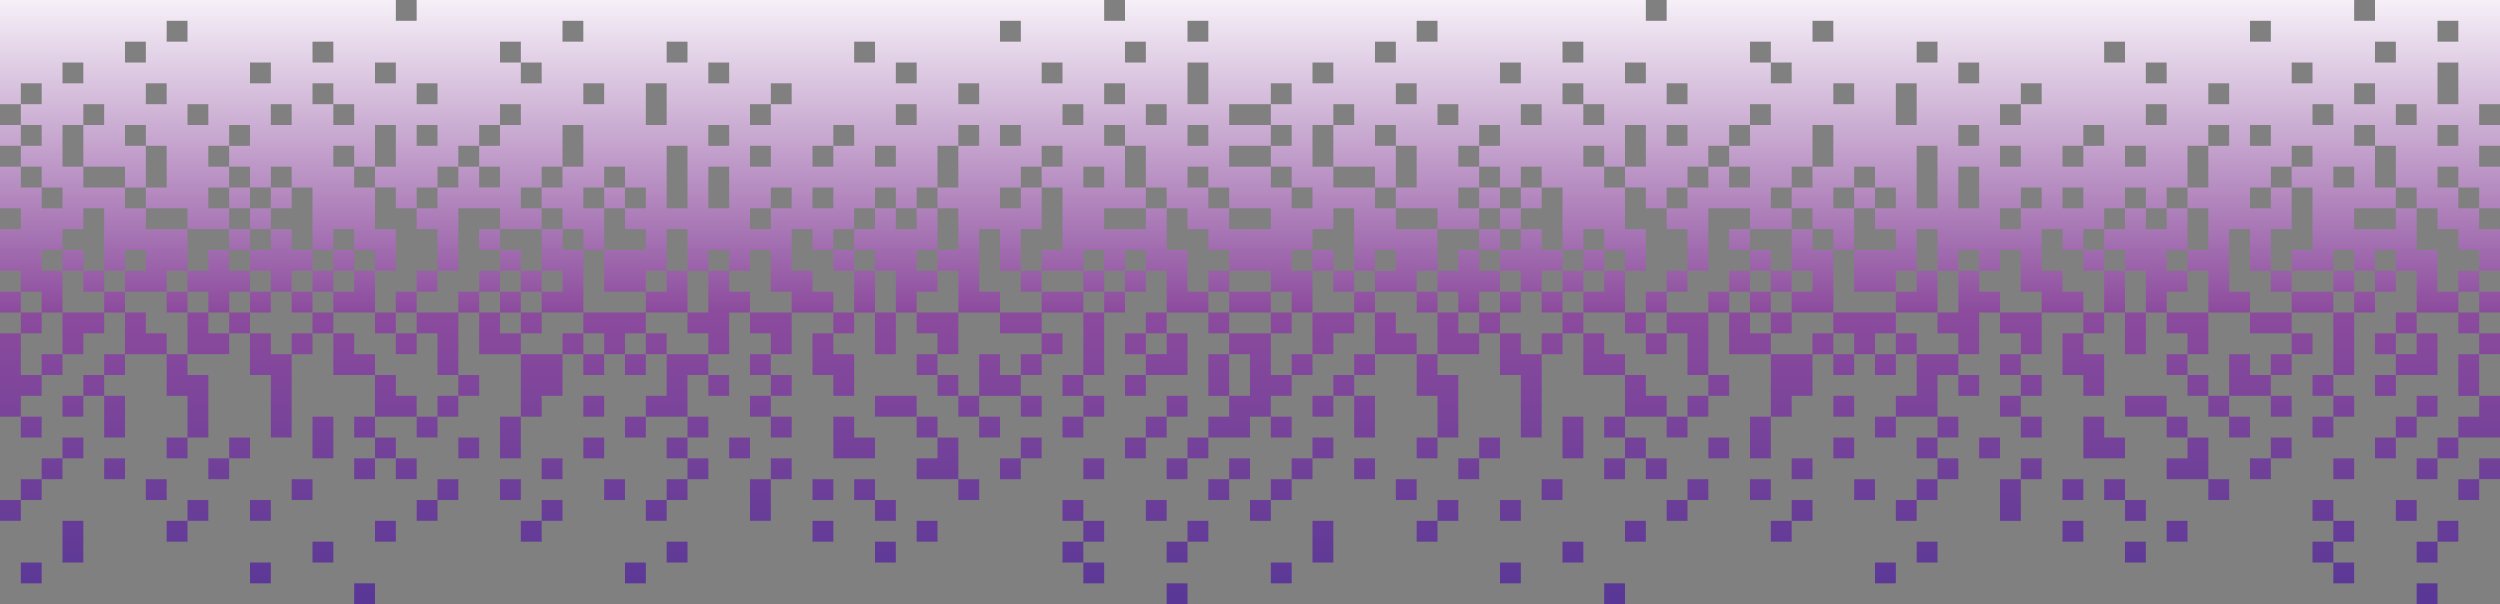 <svg id="ae7c1fa0-f4b4-4dce-9796-e5773ae7f785" data-name="Layer 1" xmlns="http://www.w3.org/2000/svg" xmlns:xlink="http://www.w3.org/1999/xlink" viewBox="0 0 1920 464"><rect x="0" y="0" width="1920" height="464" fill="#808080" stroke="none"/><defs><linearGradient id="ead6c1b6-ea92-474a-b69d-c1c75e09911b" x1="662.16" y1="1199.82" x2="662.16" y2="1200.12" gradientTransform="matrix(1920, 0, 0, -1560, -1270378, 1872186.14)" gradientUnits="userSpaceOnUse"><stop offset="0" stop-color="#593796"/><stop offset="0.47" stop-color="#8c4b9d"/><stop offset="1" stop-color="#faf7fb"/></linearGradient></defs><path id="a3cc2e1a-9fa9-44ce-822a-3c220ac08a71" data-name="Union 1" d="M0,0V400H16V384H0V320H16v16H32V320H16V304H32V288H16V256H0V240H16v16H32V240H16V224H0V208H16v16H32v16H48v32H64V256H80V240H48V208H32V192H48v16H64v16H80v16H96v32h32v32h16v32h16V288H144V272H128V256H112V240H96V224H80V208H64V192H48V176H64V160H80v48H96v16h32v16h16v32h32V256H160V240H144V224H128V208h16v16h16v16h16v16h16v32h16v48h16V272H208V256H192V240H176V224h16v16h16V224H192V208H176V192H160v16H144V176H112V160H96V144H64V128H48V96H64v32H96v16h16v16h32v16h32v16h16v16h16v16h16v16h16v16h16v32h32v32h32v16h16V320H320V304H304V288H288V272H272V256H256V240H240V224H224V208h16v16h16v16h32v16h16v16h16V256H304V240H288V208H272V192H256V176h16v16h16v16h16V176H288V144H272V128H256V112h16v16h16v16h16v16h16v16h16v32h16V160h32v16h32v32h16v16H416V208H400V192H384V176H368v16h16v16h16v16h16v16h32v16h16v16h16v16h16V272H480V256h16v16h16v32H496v16h32v16h16V320H528V288h16v16h16V288H544V272H512V256H496V240H448V192H432V176H416V160H400V144h16v16h16v16h16v16h16v32h32v16h32v16h16v16h16V240h16v16h16v16h16V240H576V224H560V208H544V192h16v16h16V192h16v32h16v16h32v16h16V240H640V224H624V208H608V176h16v16h16v16h16v32h16v32h16V240H672V208H656V192H640V176h16v16h16v16h16v32h16v16h16v16h16V240H704V224h16V208H704V192h16v16h16v32h32v16h32v16h16V256H800V240H768V224H752V176h16v32h16v16h16v16h32v48h16V240H832V224H800V208H784V176h16V144H784V128h16v16h16v48H800v16h32v16h16v16h16V224H848V208H832V192h16v16h16v16h16V208H864V192h16v16h16v32h32v16h16v16h16v32H944V272H928v32h16v16H928v16h32V320h16v16h16V320H976V304h16V288H976V256H944V240H928V224H912V192H896V160H880V144H864V112H848V96h16v16h16v32h16v16h16v16h16v16h16v16h32v16h16v16h16v32h16V256h16V240h-32V208H992V192h16v16h16v16h16v16h16v32h32v32h16v32h16V288h-16V272h-16V256h-16V240h-16V224h-16V208h-16V192h-16V176h16V160h16v48h16v16h32v16h16v32h32V256h-16V240h-16V224h-16V208h16v16h16v16h16v16h16v32h16v48h16V272h-16V256h-16V240h-16V224h16v16h16V224h-16V208h-16V192h-16v16h-16V176h-32V160h-16V144h-32V128h-16V96h16v32h32v16h16v16h32v16h32v16h16v16h16v16h16v16h16v16h16v32h32v32h32v16h16V320h-16V304h-16V288h-16V272h-16V256h-16V240h-16V224h-16V208h16v16h16v16h32v16h16v16h16V256h-16V240h-16V208h-16V192h-16V176h16v16h16v16h16V176h-16V144h-16V128h-16V112h16v16h16v16h16v16h16v16h16v32h16V160h32v16h32v32h16v16h-16V208h-16V192h-16V176h-16v16h16v16h16v16h16v16h32v16h16v16h16v16h16V272h-16V256h16v16h16v32h-16v16h32v16h16V320h-16V288h16v16h16V288h-16V272h-32V256h-16V240h-48V192h-16V176h-16V160h-16V144h16v16h16v16h16v16h16v32h32v16h32v16h16v16h16V240h16v16h16v16h16V240h-32V224h-16V208h-16V192h16v16h16V192h16v32h16v16h32v16h16V240h-16V224h-16V208h-16V176h16v16h16v16h16v32h16v32h16V240h-16V208h-16V192h-16V176h16v16h16v16h16v32h16v16h16v16h16V240h-32V224h16V208h-16V192h16v16h16v32h32v16h32v16h16V256h-16V240h-32V224h-16V176h16v32h16v16h16v16h32v48h16V240h-16V224h-32V208h-16V176h16V144h-16V128h16v16h16v48h-16v16h32v16h16v16h16V224h-16V208h-16V192h16v16h16v16h16V208h-16V192h16v16h16v32h32v16h16v16h16v32h-16V272h-16v32h16v16h-16v16h32v16h-16v16h16V0H0ZM1856,464h16V448h-16Zm-624,0h16V448h-16Zm-336,0h16V448H896Zm-624,0h16V448H272Zm1504-32h16v16h16V432h-16V416h-16Zm-336,16h16V432h-16Zm-288,0h16V432h-16Zm-176,0h16V432H976ZM816,432h16v16h16V432H832V416H816ZM480,448h16V432H480Zm-288,0h16V432H192ZM16,448H32V432H16Zm1840-16h16V416h-16Zm-224,0h16V416h-16Zm-160,0h16V416h-16Zm-272,0h16V416h-16Zm-192-16v16h16V400h-16ZM896,432h16V416H896Zm-224,0h16V416H672Zm-160,0h16V416H512Zm-272,0h16V416H240ZM48,416v16H64V400H48Zm1824,0h16V400h-16Zm-96-16h16v16h16V400h-16V384h-16Zm-112,16h16V400h-16Zm-80,0h16V400h-16Zm-224,0h16V400h-16Zm-112,0h16V400h-16Zm-160,0h16V400h-16Zm-176,0h16V400H912Zm-96-16h16v16h16V400H832V384H816ZM704,416h16V400H704Zm-80,0h16V400H624Zm-224,0h16V400H400Zm-112,0h16V400H288Zm-160,0h16V400H128Zm1712-16h16V384h-16Zm-224-16h16v16h16V384h-16V368h-16Zm-80,0v16h16V368h-16Zm-80,16h16V384h-16Zm-80,0h16V384h-16Zm-96,0h16V384h-16Zm-128,0h16V384h-16Zm-48,0h16V384h-16Zm-128,0V384H960v16Zm-96,0h16V384H880ZM656,384h16v16h16V384H672V368H656Zm-80,0v16h16V368H576Zm-80,16h16V384H496Zm-80,0h16V384H416Zm-96,0h16V384H320Zm-128,0h16V384H192Zm-48,0h16V384H144Zm1744-16h16V368h-16Zm-224-16h32v16h16V368h-16V336h-16V320h-16V304h-32v16h32v16h16v16h-16Zm-80,16h16V368h-16Zm-112,0h16V368h-16Zm-48,0h16V368h-16Zm-80,0h16V368h-16Zm-48,0h16V368h-16Zm-112,0h16V368h-16Zm-112,0h16V368h-16Zm-96,0h16V368H976Zm-48,0h16V368H928ZM704,368h32v16h16V368H736V336H720V320H704V304H672v16h32v16h16v16H704Zm-80,16h16V368H624Zm-112,0h16V368H512Zm-48,0h16V368H464Zm-80,0h16V368H384Zm-48,0h16V368H336Zm-112,0h16V368H224Zm-112,0h16V368H112Zm-96,0H32V368H16Zm1840-16h16V352h-16Zm-64,0h16V352h-16Zm-64,0h16V352h-16Zm-176,0h16V352h-16Zm-80-16h16v16h16V352h-16V336h-16Zm-96,16h16V352h-16Zm-144-32h16v16h16v16h16V352h-16V336h-16V320h-16Zm0,32h16V352h-16Zm-112,0h16V352h-16Zm-80,0h16V352h-16Zm-48,0h16V352H992Zm-48,0h16V352H944Zm-48,0h16V352H896Zm-64,0h16V352H832Zm-64,0h16V352H768Zm-176,0h16V352H592Zm-80-16h16v16h16V352H528V336H512Zm-96,16h16V352H416ZM272,336h16v16h16v16h16V352H304V336H288V320H272Zm0,32h16V352H272Zm-112,0h16V352H160Zm-80,0H96V352H80Zm-48,0H48V352H32Zm1840-16h16V336h-16Zm-48,0h16V336h-16Zm-80,0h16V336h-16Zm-144-16v16h32V336h-16V320h-16Zm-80,16h16V336h-16Zm-112,0h16V336h-16Zm-64-16v16h16V320h-16Zm-32,16h16V336h-16Zm-112-16v16h16V320h-16Zm-64,16h16V336h-16Zm-48,0h16V336h-16Zm-80,0h16V336h-16Zm-96,0h16V336H912Zm-48,0h16V336H864Zm-80,0h16V336H784ZM640,336v16h32V336H656V320H640Zm-80,16h16V336H560Zm-112,0h16V336H448Zm-64-16v16h16V320H384Zm-32,16h16V336H352ZM240,336v16h16V320H240Zm-64,16h16V336H176Zm-48,0h16V336H128Zm-80,0H64V336H48Zm1792-16h16V320h-16Zm-64,0h16V320h-16Zm-112-48h16v16h16v16h16v16h16V320h-16V304h-16V288h-16V272h-16Zm-128,32h16v16h16V320h-16V304h-16Zm-96,16h16V320h-16Zm-416-32h16v32h16V304h-16V288h-16ZM880,336h16V320H880Zm-64,0h16V320H816ZM704,288h16v16h16v16h16v16h16V320H752V304H736V288H720V272H704ZM576,320h16v16h16V320H592V304H576Zm-96,16h16V320H480ZM64,304H80v32H96V304H80V288H64Zm1792,16h16V304h-16Zm-80-16h16v16h16V304h-16V288h-16Zm-64-16v16h32v16h16V304h-16V288h-16V272h-16Zm-304,32h16V304h-16Zm-96-80h16v32h32v48h16V304h16V272h-32V256h-16V240h-16V224h-16Zm-16,80h16V304h-16Zm-288,0h16V304h-16Zm-112,0h16V304H896Zm-80-16h16v16h16V304H832V288H816Zm-64-16v16h32v16h16V304H784V288H768V272H752ZM448,320h16V304H448Zm-96-80h16v32h32v48h16V304h16V272H400V256H384V240H368V224H352Zm-16,80h16V304H336ZM48,320H64V304H48Zm1776-16h16V288h-16Zm-240-32v16h16v16h16V272h-16V256h-16Zm-48,16h16v16h16V288h-16V272h-16Zm-272-48h16v16h16v32h16v16h16V288h-16V240h-32V224h-16ZM864,304h16V288H864ZM624,272v16h16v16h16V272H640V256H624Zm-48,16h16v16h16V288H592V272H576ZM304,240h16v16h16v32h16v16h16V288H352V240H320V224H304Zm1520,32h16v16h32V256h-16V240h-16v16h16v16h-16V256h-16Zm-80,16h16V272h-16Zm-352-16h16v16h16V272h-16V256h-16Zm-352,16h16V272h-16Zm-48,0h16V272H992ZM864,272h16v16h32V256H896V240H880v16h16v16H880V256H864Zm-80,16h16V272H784ZM432,272h16v16h16V272H448V256H432ZM80,288H96V272H80Zm-48,0H48V272H32Zm1152-16h16V256h-16Zm-960,0h16V256H224Zm1104-48h16v16h16v16h16V240h-16V224h-16V208h-16ZM976,240v16h16V240H976V224H944V208H928v16h16v16ZM368,224h16v16h16v16h16V240H400V224H384V208H368Zm912,0h16V208h-16Zm-960,0h16V208H320Zm1584,32V240h-16V224h-16V192h-16V160h-16V144h-16V112h-16V96h16v16h16v32h16v16h16v16h16v16h16v16h16v16h-16V208h-16v16h16v16h16v16Zm-416-16V208h-16V176h16v32h16v32Zm-960,0V208H512V176h16v32h16v32Zm928-16V208h16v16Zm-240,0V208h-16V192h-16V176h-16V160h-16V144h-16V128h-16V112h16v16h16v16h16v16h16V144h-16V128h16v16h16v48h16v16h16v16Zm-720,0V208h16v16Zm-240,0V208H240V192H224V176H208V160H192V144H176V128H160V112h16v16h16v16h16v16h16V144H208V128h16v16h16v48h16v16h16v16Zm800-16V192h16v16ZM96,208V192h16v16Zm1584-16V160h-16V144h16v16h16v32Zm-240,0h-16V160h-16V144h16v16h16v16h16v16Zm-288,0V176h-16V160h-16V144h16v16h16v16h16v16Zm-432,0V160H704V144h16v16h16v32Zm-240,0H464V160H448V144h16v16h16v16h16v16Zm-288,0V176H176V160H160V144h16v16h16v16h16v16Zm1712-16V160h-16V144h-16V128h16v16h16v16h16v16Zm-80,0h-16V160h32v16Zm-176,0V160h-16V144h16v16h16v16Zm-32,0V160h16v16Zm-80,0V160h16v16Zm-576,0H944V160H928V144H912V128h16v16h16v16h32v16Zm-96,0H848V160h32v16Zm-176,0V160H672V144h16v16h16v16Zm-32,0V160h16v16Zm-80,0V160h16v16ZM0,176V160H16v16Zm1728-16V144h16v16Zm-144,0V144h16v16Zm-32,0V144h16v16Zm-48,0V128h16v32Zm-32,0V112h16v48Zm-32,0V144h-16V128h16v16h16v16Zm-160,0V144h16v16Zm-288,0V144H976V128H944V112h32v16h16v16h16v16Zm-224,0V144h16v16Zm-144,0V144h16v16Zm-32,0V144h16v16Zm-48,0V128h16v32Zm-32,0V112h16v48Zm-32,0V144H464V128h16v16h16v16Zm-160,0V144h16v16ZM32,160V144H16V128H0V112H16v16H32v16H48v16Zm1760-16V128h16v16Zm-112,0V112h16v32Zm-304,0V128h16v16Zm-48,0V128h-16V112h16v16h16v16Zm-32,0V128h16v16Zm-224,0V112h-16V96h16v16h16v32Zm-240,0V128h16v16Zm-112,0V112h16v32Zm-304,0V128h16v16Zm-48,0V128H352V112h16v16h16v16Zm-32,0V128h16v16Zm-224,0V112H96V96h16v16h16v32Zm1792-16V112h16v16Zm-144,0V112h16v16Zm-128,0V112h16v16Zm-48,0V112h16v16Zm-48,0V112h16v16Zm-144,0V96h16v32Zm-144,0V96h16v32Zm-448,0V112h16v16Zm-128,0V112h16v16Zm-48,0V112h16v16Zm-48,0V112h16v16Zm-144,0V96h16v32Zm-144,0V96h16v32Zm1584-16V96h16v16Zm-144,0V96h16v16Zm-32,0V96h16v16Zm-96,0V96h16v16Zm-96,0V96h16v16Zm-176,0V96h16v16Zm-48,0V96h16v16Zm-144,0V96h16v16Zm-160,0V96H944V80h32V96h16v16Zm-64,0V96h16v16Zm-144,0V96h16v16Zm-32,0V96h16v16Zm-96,0V96h16v16Zm-96,0V96h16v16Zm-176,0V96h16v16Zm-48,0V96h16v16Zm-144,0V96h16v16ZM16,112V96H0V80H16V96H32v16ZM1904,96V80h16V96Zm-64,0V80h16V96Zm-64,0V80h16V96Zm-128,0V80h16V96Zm-112,0V80h16V96Zm-80,0V64h16V96Zm-112,0V80h16V96Zm-128,0V80h-16V64h16V80h16V96Zm-48,0V80h16V96Zm-64,0V80h16V96Zm-80,0V80h16V96ZM880,96V80h16V96Zm-64,0V80h16V96ZM688,96V80h16V96ZM576,96V80h16V96Zm-80,0V64h16V96ZM384,96V80h16V96ZM256,96V80H240V64h16V80h16V96Zm-48,0V80h16V96Zm-64,0V80h16V96ZM64,96V80H80V96ZM1872,80V48h16V80Zm-64,0V64h16V80Zm-112,0V64h16V80Zm-144,0V64h16V80Zm-144,0V64h16V80Zm-128,0V64h16V80Zm-208,0V64h16V80Zm-96,0V64h16V80Zm-64,0V48h16V80Zm-64,0V64h16V80ZM736,80V64h16V80ZM592,80V64h16V80ZM448,80V64h16V80ZM320,80V64h16V80ZM112,80V64h16V80ZM16,80V64H32V80ZM1760,64V48h16V64Zm-112,0V48h16V64Zm-144,0V48h16V64Zm-144,0V48h-16V32h16V48h16V64Zm-112,0V48h16V64Zm-96,0V48h16V64Zm-144,0V48h16V64ZM800,64V48h16V64ZM688,64V48h16V64ZM544,64V48h16V64ZM400,64V48H384V32h16V48h16V64ZM288,64V48h16V64Zm-96,0V48h16V64ZM48,64V48H64V64ZM1824,48V32h16V48Zm-208,0V32h16V48Zm-144,0V32h16V48Zm-272,0V32h16V48Zm-144,0V32h16V48ZM864,48V32h16V48ZM656,48V32h16V48ZM512,48V32h16V48ZM240,48V32h16V48ZM96,48V32h16V48ZM1872,32V16h16V32Zm-144,0V16h16V32Zm-336,0V16h16V32Zm-304,0V16h16V32ZM912,32V16h16V32ZM768,32V16h16V32ZM432,32V16h16V32ZM128,32V16h16V32ZM1808,16V0h16V16Zm-544,0V0h16V16ZM848,16V0h16V16ZM304,16V0h16V16Z" fill="url(#ead6c1b6-ea92-474a-b69d-c1c75e09911b)"/></svg>